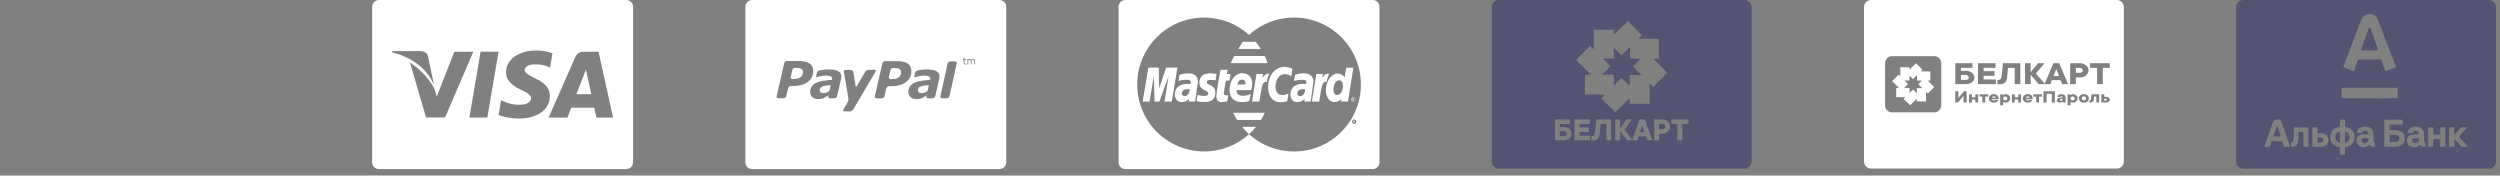 <svg width="356" height="25" viewBox="0 0 356 25" fill="none" xmlns="http://www.w3.org/2000/svg">
<rect x="0" y="0" width="356" height="25" fill="#808080" stroke="none"/>
<path d="M89.189 0H53.956C53.428 0 53 0.428 53 0.956V23.116C53 23.644 53.428 24.072 53.956 24.072H89.189C89.717 24.072 90.145 23.644 90.145 23.116V0.956C90.145 0.428 89.717 0 89.189 0ZM55.876 7.274H59.84C60.375 7.295 60.806 7.465 60.954 8.037L61.817 12.183C60.97 10.014 58.928 8.21 55.843 7.462L55.876 7.274ZM60.673 16.732L58.383 8.908C60.029 9.962 61.431 11.633 61.925 12.797L62.192 13.763L64.697 7.364H67.406L63.379 16.73L60.673 16.732ZM69.397 16.738H66.841L68.439 7.355H70.998L69.397 16.738ZM73.847 16.879C72.701 16.867 71.597 16.64 70.998 16.378L71.358 14.278L71.688 14.427C72.527 14.778 73.071 14.92 74.095 14.92C74.83 14.92 75.617 14.632 75.624 14.004C75.629 13.593 75.295 13.299 74.299 12.839C73.328 12.39 72.043 11.638 72.059 10.29C72.073 8.467 73.854 7.194 76.381 7.194C77.372 7.194 78.165 7.398 78.672 7.588L78.327 9.622L78.096 9.514C77.625 9.324 77.019 9.142 76.182 9.155C75.181 9.155 74.717 9.572 74.717 9.962C74.711 10.401 75.259 10.69 76.153 11.126C77.628 11.795 78.31 12.607 78.301 13.675C78.281 15.621 76.536 16.879 73.847 16.879ZM84.929 16.742C84.929 16.742 84.695 15.664 84.618 15.336C84.246 15.336 81.636 15.332 81.343 15.332C81.243 15.585 80.805 16.742 80.805 16.742H78.12L81.917 8.143C82.186 7.532 82.644 7.364 83.256 7.364H85.232L87.302 16.741L84.929 16.742Z" fill="white"/>
<path d="M83.609 10.704L83.437 9.896C83.306 10.249 83.082 10.816 83.097 10.791C83.097 10.791 82.288 12.874 82.078 13.414H84.201C84.099 12.944 83.609 10.704 83.609 10.704Z" fill="white"/>
<path d="M114.116 9.814C113.966 9.715 113.741 9.665 113.447 9.665L113.195 9.666C113.03 9.665 112.861 9.798 112.829 9.958L112.596 10.958C112.56 11.12 112.663 11.252 112.831 11.252H113.019C113.436 11.252 113.76 11.167 113.992 10.996C114.224 10.827 114.343 10.585 114.338 10.273C114.339 10.066 114.265 9.912 114.116 9.814Z" fill="white"/>
<path d="M118.227 12.118C118.181 12.119 117.833 12.159 117.657 12.18C117.46 12.209 117.289 12.248 117.15 12.295L116.824 12.517C116.748 12.613 116.711 12.735 116.711 12.893L116.86 13.181C116.961 13.237 117.109 13.265 117.299 13.265C117.424 13.265 117.559 13.235 117.701 13.177L118.004 13.021L118.123 12.862C118.171 12.676 118.269 12.264 118.28 12.213L118.227 12.118Z" fill="white"/>
<path d="M142.333 0H107.101C106.572 0 106.145 0.428 106.145 0.956V23.116C106.145 23.644 106.572 24.072 107.101 24.072H142.333C142.862 24.072 143.29 23.644 143.29 23.116V0.956C143.29 0.428 142.862 0 142.333 0ZM115.013 11.678C114.489 12.063 113.761 12.255 112.819 12.256H112.599C112.43 12.256 112.265 12.389 112.23 12.548L111.966 13.691C111.928 13.854 111.763 13.985 111.596 13.985H110.827C110.66 13.985 110.555 13.85 110.595 13.691L111.676 8.98C111.716 8.819 111.88 8.689 112.047 8.686L113.654 8.686C114.001 8.689 114.302 8.71 114.562 8.757C114.819 8.806 115.042 8.888 115.232 9.003C115.413 9.118 115.56 9.271 115.652 9.457C115.755 9.642 115.8 9.874 115.8 10.15C115.8 10.782 115.54 11.292 115.013 11.678ZM119.789 11.076L119.76 11.274L119.198 13.702C119.165 13.848 119.02 13.973 118.867 13.99L118.857 13.994H118.746H118.155H118.141L118.139 13.992C117.992 13.978 117.901 13.854 117.933 13.704V13.702L117.934 13.698L117.963 13.574L117.959 13.569L117.669 13.761L117.353 13.937L116.981 14.065C116.867 14.092 116.706 14.109 116.498 14.109C116.17 14.109 115.895 14.019 115.687 13.833C115.48 13.643 115.374 13.4 115.374 13.103C115.374 12.787 115.447 12.52 115.593 12.298C115.745 12.077 115.962 11.904 116.256 11.775C116.529 11.651 116.857 11.559 117.232 11.507C117.614 11.452 117.93 11.412 118.367 11.384L118.478 11.316L118.492 11.207C118.492 11.04 118.414 10.925 118.26 10.857C118.103 10.792 117.868 10.759 117.56 10.759C117.351 10.756 117.088 10.799 116.838 10.855C116.577 10.915 116.506 10.953 116.378 10.992C116.319 11.012 116.176 11.022 116.229 10.774L116.323 10.387C116.323 10.387 116.369 10.095 116.662 10.031C116.804 9.999 116.826 9.993 117.057 9.958C117.369 9.91 117.678 9.885 117.988 9.885C118.615 9.885 119.074 9.967 119.364 10.131C119.655 10.294 119.804 10.549 119.802 10.892L119.789 11.076ZM121.026 15.86L120.229 15.861C120.063 15.861 120.008 15.73 120.11 15.568L120.792 14.379C120.792 14.379 120.846 14.311 120.797 13.923C120.692 13.222 120.169 10.242 120.169 10.242C120.131 10.081 120.233 9.948 120.399 9.948L121.089 9.947C121.3 9.947 121.47 10.086 121.508 10.249L121.851 12.316L121.979 12.317C122.086 12.127 123.188 10.236 123.188 10.236C123.293 10.077 123.506 9.942 123.672 9.942C123.672 9.942 124.413 9.944 124.595 9.942C124.869 9.938 124.574 10.381 124.574 10.381L121.507 15.568C121.408 15.73 121.19 15.86 121.026 15.86ZM128.995 11.698C128.469 12.081 127.737 12.275 126.795 12.275H126.576C126.41 12.273 126.244 12.408 126.206 12.567L125.946 13.712C125.908 13.871 125.739 14.003 125.576 14.001L124.805 14.003C124.641 14.004 124.533 13.871 124.572 13.711L125.655 8.997C125.694 8.838 125.856 8.707 126.023 8.705L127.633 8.704C127.978 8.705 128.282 8.729 128.537 8.775C128.797 8.822 129.02 8.903 129.207 9.02C129.391 9.138 129.535 9.288 129.631 9.475C129.729 9.659 129.777 9.892 129.779 10.168C129.779 10.799 129.515 11.308 128.995 11.698ZM133.768 11.08L133.74 11.279L133.177 13.705C133.145 13.852 133 13.976 132.848 13.994L132.838 13.998H132.727C132.568 13.998 132.233 13.998 132.136 13.998H132.122L132.121 13.994C131.972 13.981 131.88 13.857 131.916 13.706L131.915 13.704L131.918 13.702L131.944 13.578L131.939 13.572L131.651 13.766L131.333 13.942L130.962 14.067C130.847 14.097 130.685 14.11 130.48 14.113C130.151 14.113 129.878 14.019 129.669 13.835C129.462 13.646 129.354 13.402 129.354 13.104C129.354 12.79 129.427 12.522 129.575 12.301C129.725 12.08 129.946 11.908 130.236 11.778C130.511 11.653 130.841 11.562 131.214 11.51C131.594 11.454 131.91 11.414 132.351 11.387L132.461 11.318L132.473 11.209C132.473 11.043 132.397 10.927 132.24 10.86C132.084 10.794 131.848 10.761 131.542 10.761C131.331 10.759 131.068 10.801 130.819 10.857C130.559 10.918 130.489 10.955 130.362 10.993C130.297 11.013 130.159 11.024 130.211 10.777L130.305 10.39C130.305 10.39 130.349 10.096 130.643 10.033C130.786 10.002 130.809 9.995 131.039 9.962C131.35 9.912 131.661 9.887 131.971 9.887C132.595 9.887 133.053 9.97 133.346 10.134C133.639 10.297 133.786 10.551 133.786 10.893L133.768 11.08ZM136.234 9.036L135.203 13.706L135.167 13.762C135.106 13.893 134.975 14 134.834 14H134.118L134.105 13.983C133.969 13.962 133.88 13.852 133.913 13.709L133.911 13.706L133.942 13.571L134.906 9.19L134.941 9.037L134.979 8.977C135.042 8.848 135.169 8.744 135.311 8.744H135.999C136.167 8.744 136.268 8.874 136.232 9.035L136.234 9.036ZM137.601 8.531H137.343V8.874L137.345 8.966L137.363 9.028L137.403 9.067L137.482 9.08L137.547 9.07L137.595 9.056H137.601V9.168L137.524 9.184L137.451 9.19L137.276 9.127L137.216 8.93V8.531H137.129V8.425H137.216V8.211H137.343V8.425H137.601V8.531ZM138.847 8.688V9.173H138.723V8.746L138.715 8.654L138.698 8.582L138.655 8.539L138.571 8.524L138.467 8.551L138.36 8.619L138.362 8.655L138.363 8.695V9.174H138.238V8.747L138.233 8.654L138.215 8.582L138.173 8.54L138.088 8.525L137.985 8.55L137.88 8.615V9.174H137.757V8.425H137.88V8.509L138 8.433L138.124 8.405L138.254 8.436L138.334 8.525L138.472 8.433L138.607 8.405L138.789 8.479L138.848 8.688H138.847Z" fill="white"/>
<path d="M132.207 12.122C132.161 12.121 131.815 12.162 131.641 12.184C131.442 12.212 131.271 12.251 131.134 12.299C130.993 12.354 130.879 12.428 130.804 12.521C130.731 12.617 130.694 12.739 130.694 12.897L130.845 13.184C130.941 13.242 131.087 13.269 131.283 13.269C131.406 13.269 131.541 13.239 131.682 13.182L131.983 13.026L132.107 12.867C132.153 12.679 132.253 12.268 132.261 12.217L132.207 12.122Z" fill="white"/>
<path d="M128.092 9.831C127.94 9.732 127.719 9.683 127.424 9.682L127.174 9.683C127.008 9.682 126.839 9.816 126.805 9.976L126.572 10.975C126.535 11.136 126.642 11.27 126.809 11.268H127C127.416 11.268 127.739 11.183 127.972 11.016C128.202 10.844 128.319 10.605 128.318 10.29C128.314 10.085 128.242 9.93 128.092 9.831Z" fill="white"/>
<path d="M169.188 10.439C168.492 10.439 167.959 10.662 167.959 10.662L167.811 11.537C167.811 11.537 168.251 11.358 168.918 11.358C169.296 11.358 169.572 11.4 169.572 11.707C169.572 11.894 169.539 11.963 169.539 11.963C169.539 11.963 169.241 11.939 169.102 11.939C168.225 11.939 167.302 12.312 167.302 13.443C167.302 14.334 167.907 14.537 168.282 14.537C168.999 14.537 169.308 14.072 169.323 14.071L169.29 14.459H170.184L170.582 11.664C170.582 10.477 169.547 10.439 169.188 10.439ZM168.687 13.686C168.372 13.686 168.29 13.446 168.29 13.303C168.29 13.025 168.44 12.691 169.184 12.691C169.358 12.692 169.376 12.71 169.405 12.715C169.425 12.886 169.298 13.686 168.687 13.686Z" fill="white"/>
<path d="M172.416 11.377C172.558 11.377 173.109 11.422 173.109 11.422L173.237 10.526C173.237 10.526 172.881 10.447 172.301 10.447C171.55 10.447 170.788 10.746 170.788 11.772C170.788 12.934 172.059 12.816 172.059 13.307C172.059 13.633 171.704 13.66 171.43 13.66C170.956 13.66 170.53 13.498 170.528 13.505L170.393 14.393C170.417 14.4 170.68 14.517 171.532 14.517C171.76 14.517 173.067 14.576 173.067 13.227C173.067 11.966 171.857 12.215 171.857 11.708C171.857 11.455 172.054 11.377 172.416 11.377Z" fill="white"/>
<path d="M174.551 11.491H175.089L175.218 10.536H174.712L174.815 9.944H173.8C173.778 9.965 173.201 13.282 173.201 13.684C173.201 14.284 173.537 14.549 174.01 14.545C174.38 14.542 174.669 14.44 174.771 14.411L174.898 13.548C174.828 13.548 174.726 13.579 174.636 13.579C174.283 13.579 174.244 13.39 174.266 13.251L174.551 11.491Z" fill="white"/>
<path d="M178.804 5.95H176.993C176.75 6.279 176.521 6.629 176.314 6.971H179.545C179.321 6.615 179.073 6.274 178.804 5.95Z" fill="white"/>
<path d="M192.937 17.433C192.917 17.403 192.901 17.381 192.887 17.367C192.88 17.36 192.871 17.353 192.859 17.35C192.887 17.348 192.911 17.337 192.928 17.319C192.945 17.302 192.954 17.28 192.954 17.256C192.954 17.239 192.949 17.222 192.939 17.207C192.929 17.192 192.914 17.181 192.897 17.175C192.88 17.168 192.852 17.165 192.813 17.165H192.698V17.498H192.752V17.357H192.783C192.802 17.357 192.817 17.361 192.825 17.369C192.839 17.38 192.859 17.406 192.882 17.446L192.911 17.499H192.978L192.937 17.433ZM192.817 17.313H192.751V17.212H192.813C192.839 17.212 192.856 17.215 192.866 17.218C192.876 17.222 192.883 17.228 192.889 17.236C192.894 17.244 192.897 17.252 192.897 17.261C192.897 17.276 192.891 17.29 192.88 17.299C192.869 17.308 192.847 17.313 192.817 17.313Z" fill="white"/>
<path d="M180.094 7.973H175.749C175.471 8.498 175.287 8.896 175.235 8.994H180.506C180.387 8.643 180.25 8.303 180.094 7.973Z" fill="white"/>
<path d="M166.059 9.631L165.059 12.597L165.007 9.631H163.526L162.714 14.464H163.693L164.311 10.82L164.402 14.464H165.101L166.405 10.82L165.827 14.464H166.866L167.666 9.631H166.059Z" fill="white"/>
<path d="M185.641 10.439C184.944 10.439 184.412 10.662 184.412 10.662L184.264 11.537C184.264 11.537 184.704 11.358 185.37 11.358C185.748 11.358 186.025 11.4 186.025 11.707C186.025 11.894 185.99 11.963 185.99 11.963C185.99 11.963 185.693 11.939 185.553 11.939C184.676 11.939 183.755 12.312 183.755 13.443C183.755 14.334 184.36 14.537 184.734 14.537C185.45 14.537 185.759 14.072 185.776 14.071L185.742 14.459H186.635L187.034 11.664C187.036 10.477 186 10.439 185.641 10.439ZM185.142 13.686C184.826 13.686 184.744 13.446 184.744 13.303C184.744 13.025 184.895 12.691 185.639 12.691C185.812 12.692 185.83 12.71 185.86 12.715C185.879 12.886 185.752 13.686 185.142 13.686Z" fill="white"/>
<path d="M192.968 14.019C192.941 13.969 192.902 13.931 192.853 13.904C192.804 13.877 192.754 13.864 192.701 13.864C192.651 13.865 192.6 13.878 192.55 13.904C192.501 13.931 192.463 13.969 192.435 14.019C192.407 14.068 192.394 14.119 192.394 14.173C192.394 14.226 192.407 14.277 192.435 14.325C192.462 14.374 192.5 14.413 192.549 14.44C192.598 14.467 192.649 14.481 192.701 14.481C192.755 14.481 192.807 14.467 192.855 14.44C192.903 14.413 192.941 14.374 192.968 14.325C192.997 14.277 193.009 14.226 193.009 14.173C193.009 14.118 192.996 14.067 192.968 14.019ZM192.926 14.3C192.903 14.34 192.872 14.371 192.83 14.396C192.79 14.418 192.747 14.43 192.703 14.43C192.659 14.43 192.616 14.418 192.576 14.396C192.534 14.373 192.503 14.341 192.48 14.3C192.456 14.258 192.446 14.216 192.446 14.172C192.446 14.128 192.457 14.085 192.481 14.044C192.504 14.003 192.535 13.971 192.577 13.948C192.619 13.925 192.661 13.915 192.703 13.915C192.746 13.915 192.788 13.926 192.828 13.948C192.87 13.971 192.901 14.002 192.924 14.044C192.947 14.085 192.96 14.128 192.96 14.172C192.96 14.216 192.949 14.259 192.926 14.3Z" fill="white"/>
<path d="M192.807 14.278C192.787 14.247 192.77 14.225 192.758 14.212C192.75 14.205 192.741 14.199 192.729 14.195C192.758 14.193 192.781 14.182 192.798 14.164C192.815 14.147 192.824 14.125 192.824 14.101C192.824 14.085 192.819 14.067 192.809 14.052C192.798 14.038 192.784 14.027 192.768 14.02C192.751 14.013 192.722 14.01 192.683 14.01H192.567V14.342H192.621V14.201H192.652C192.671 14.201 192.687 14.205 192.696 14.213C192.71 14.224 192.728 14.249 192.753 14.291L192.781 14.343H192.848L192.807 14.278ZM192.688 14.156H192.623V14.055H192.683C192.71 14.055 192.727 14.057 192.737 14.06C192.746 14.065 192.754 14.069 192.759 14.078C192.765 14.086 192.768 14.094 192.768 14.105C192.768 14.12 192.762 14.132 192.752 14.141C192.739 14.152 192.719 14.156 192.688 14.156Z" fill="white"/>
<path d="M189.09 10.487C188.636 10.487 188.298 11.107 188.298 11.107L188.389 10.537H187.443L186.81 14.471H187.852C188.148 12.79 188.202 11.427 188.907 11.676C189.031 11.026 189.151 10.774 189.285 10.5C189.285 10.501 189.222 10.487 189.09 10.487Z" fill="white"/>
<path d="M191.708 9.636L191.489 10.994C191.489 10.994 191.107 10.466 190.509 10.466C189.578 10.466 188.803 11.588 188.803 12.876C188.803 13.707 189.217 14.522 190.062 14.522C190.67 14.522 191.007 14.098 191.007 14.098L190.963 14.46H191.95L192.726 9.634L191.708 9.636ZM190.421 13.536C190.055 13.536 189.884 13.229 189.884 12.748C189.884 11.961 190.237 11.442 190.684 11.442C191.048 11.443 191.235 11.693 191.235 12.284C191.235 12.82 190.97 13.536 190.421 13.536Z" fill="white"/>
<path d="M195.478 0H160.246C159.717 0 159.29 0.428 159.29 0.956V23.116C159.29 23.644 159.717 24.072 160.246 24.072H195.478C196.007 24.072 196.434 23.644 196.434 23.116V0.956C196.434 0.428 196.007 0 195.478 0ZM193.099 17.48C193.072 17.53 193.034 17.568 192.986 17.595C192.937 17.622 192.886 17.636 192.833 17.636C192.779 17.636 192.728 17.622 192.679 17.595C192.631 17.568 192.593 17.53 192.565 17.48C192.538 17.432 192.524 17.381 192.524 17.327C192.524 17.274 192.538 17.224 192.565 17.174C192.592 17.124 192.632 17.086 192.68 17.059C192.73 17.034 192.78 17.02 192.832 17.02C192.884 17.02 192.934 17.034 192.983 17.059C193.032 17.086 193.071 17.124 193.098 17.174C193.126 17.224 193.139 17.275 193.139 17.327C193.139 17.38 193.127 17.433 193.099 17.48ZM193.789 12.037C193.79 17.301 189.524 21.571 184.259 21.572C181.797 21.573 179.551 20.639 177.86 19.106C176.168 20.637 173.928 21.569 171.469 21.569C166.207 21.569 161.937 17.299 161.937 12.037C161.937 6.795 166.174 2.537 171.408 2.503C171.429 2.503 171.449 2.503 171.469 2.503C173.928 2.503 176.169 3.436 177.861 4.966C179.551 3.435 181.794 2.502 184.254 2.501C189.52 2.499 193.789 6.767 193.79 12.032C193.789 12.033 193.789 12.034 193.789 12.037Z" fill="white"/>
<path d="M176.884 18.064C177.186 18.434 177.505 18.786 177.859 19.106C177.867 19.099 177.875 19.092 177.883 19.086C177.883 19.086 177.882 19.086 177.882 19.085H177.884C178.232 18.769 178.556 18.428 178.852 18.064H176.884Z" fill="white"/>
<path d="M178.182 12.832C178.182 12.832 178.316 12.174 178.316 11.906C178.316 11.237 177.983 10.422 176.869 10.422C175.848 10.422 175.092 11.522 175.092 12.765C175.092 14.2 176.039 14.54 176.846 14.54C177.59 14.54 177.918 14.373 177.918 14.373L178.097 13.395C178.097 13.395 177.53 13.644 177.019 13.644C175.929 13.644 176.12 12.832 176.12 12.832H178.182ZM176.872 11.333C177.445 11.333 177.339 11.977 177.339 12.028H176.212C176.212 11.961 176.319 11.333 176.872 11.333Z" fill="white"/>
<path d="M182.942 10.557C183.459 10.557 183.874 10.847 183.874 10.847L184.039 9.772C184.039 9.772 183.425 9.523 182.896 9.523C181.725 9.523 180.585 10.54 180.585 12.449C180.585 13.715 181.2 14.551 182.412 14.551C182.754 14.551 183.299 14.412 183.299 14.412L183.481 13.305C183.481 13.305 182.984 13.554 182.642 13.554C181.921 13.553 181.632 13.004 181.632 12.414C181.632 11.215 182.252 10.557 182.942 10.557Z" fill="white"/>
<path d="M175.611 16.061C175.776 16.416 175.968 16.753 176.174 17.082H179.557C179.762 16.755 179.947 16.414 180.112 16.061H175.611Z" fill="white"/>
<path d="M180.567 10.488C180.112 10.488 179.776 11.108 179.776 11.108L179.867 10.538H178.922L178.289 14.472H179.33C179.626 12.792 179.681 11.428 180.385 11.677C180.509 11.027 180.628 10.775 180.763 10.5C180.763 10.5 180.7 10.487 180.567 10.488Z" fill="white"/>
<path fill-rule="evenodd" clip-rule="evenodd" d="M213.434 0C212.882 0 212.434 0.448 212.434 1V23C212.434 23.552 212.882 24 213.434 24H248.434C248.987 24 249.434 23.552 249.434 23V1C249.434 0.448 248.987 0 248.434 0H213.434ZM231.799 3L229.802 4.991V4.243H226.961V7.048L226.443 6.531L224.434 8.532L226.539 10.629H225.705V13.459H228.543L228.002 13.998L230.011 16L232.067 13.951V14.781H234.907V11.847L235.426 12.364L237.434 10.362L235.423 8.358H236.233V5.528H233.279L233.808 5.002L231.799 3ZM232.521 9.469L233.744 10.688H232.067V12.26L230.907 11.104L229.813 12.194V10.629H228.139L229.347 9.426L228.254 8.336H229.802V6.799L230.903 7.896L232.125 6.678V8.358H233.636L232.521 9.469ZM222.732 18.087C222.889 18.087 223.031 18.112 223.159 18.162C223.291 18.213 223.403 18.28 223.496 18.365C223.589 18.45 223.661 18.551 223.712 18.668C223.763 18.781 223.789 18.902 223.789 19.032C223.789 19.161 223.763 19.284 223.712 19.4C223.661 19.513 223.589 19.613 223.496 19.698C223.403 19.783 223.291 19.85 223.159 19.901C223.031 19.951 222.889 19.976 222.732 19.976H221.434V17H223.549V17.662H222.131V18.087H222.732ZM222.708 19.386C222.817 19.386 222.908 19.351 222.982 19.282C223.055 19.209 223.092 19.126 223.092 19.032C223.092 18.937 223.055 18.855 222.982 18.786C222.908 18.713 222.817 18.677 222.708 18.677H222.131V19.386H222.708ZM224.222 17H226.384V17.662H224.918V18.134H226.264V18.795H224.918V19.315H226.432V19.976H224.222V17ZM229.433 19.976V17H227.295L227.127 18.937C227.114 19.079 227.069 19.189 226.992 19.268C226.919 19.346 226.827 19.386 226.718 19.386H226.622V19.976C226.648 19.983 226.677 19.988 226.709 19.991C226.734 19.994 226.765 19.995 226.8 19.995C226.835 19.998 226.872 20 226.911 20C227.164 20 227.369 19.921 227.526 19.764C227.683 19.603 227.774 19.375 227.8 19.079L227.92 17.662H228.737V19.976H229.433ZM230.704 19.976H230.008V17H230.704V18.276L231.617 17H232.41L231.344 18.465L232.435 19.914L233.494 17H234.214L235.295 19.976H234.575L234.382 19.41H233.325L233.133 19.976H232.482H232.412H231.689L230.704 18.654V19.976ZM233.854 17.827L234.19 18.819H233.518L233.854 17.827ZM236.736 17C236.893 17 237.037 17.027 237.169 17.08C237.3 17.131 237.414 17.203 237.51 17.298C237.606 17.389 237.681 17.496 237.736 17.619C237.79 17.742 237.817 17.874 237.817 18.016C237.817 18.157 237.79 18.29 237.736 18.413C237.681 18.535 237.606 18.644 237.51 18.739C237.414 18.83 237.3 18.902 237.169 18.956C237.037 19.006 236.893 19.032 236.736 19.032H236.256V19.976H235.559V17H236.736ZM236.736 18.37C236.845 18.37 236.937 18.335 237.01 18.266C237.084 18.194 237.121 18.11 237.121 18.016C237.121 17.921 237.084 17.839 237.01 17.77C236.937 17.698 236.845 17.662 236.736 17.662H236.256V18.37H236.736ZM238.873 19.976H239.569V17.662H240.434V17H238.008V17.662H238.873V19.976Z" fill="#545472"/>
<path fill-rule="evenodd" clip-rule="evenodd" d="M266.434 0C265.882 0 265.434 0.448 265.434 1V23C265.434 23.552 265.882 24 266.434 24H301.434C301.987 24 302.434 23.552 302.434 23V1C302.434 0.448 301.987 0 301.434 0H266.434ZM268.434 9C268.434 8.448 268.882 8 269.434 8H275.434C275.987 8 276.434 8.448 276.434 9V15C276.434 15.552 275.987 16 275.434 16H269.434C268.882 16 268.434 15.552 268.434 15V9ZM279.937 10.087C280.118 10.087 280.283 10.112 280.432 10.162C280.584 10.213 280.714 10.28 280.821 10.365C280.929 10.45 281.012 10.551 281.072 10.668C281.131 10.781 281.161 10.902 281.161 11.031C281.161 11.161 281.131 11.284 281.072 11.4C281.012 11.513 280.929 11.613 280.821 11.698C280.714 11.783 280.584 11.85 280.432 11.901C280.283 11.951 280.118 11.976 279.937 11.976H278.434V9H280.882V9.661H279.241V10.087H279.937ZM279.909 11.386C280.035 11.386 280.141 11.351 280.226 11.282C280.311 11.209 280.354 11.126 280.354 11.031C280.354 10.937 280.311 10.855 280.226 10.786C280.141 10.713 280.035 10.677 279.909 10.677H279.241V11.386H279.909ZM281.662 9H284.166V9.661H282.469V10.134H284.026V10.795H282.469V11.315H284.221V11.976H281.662V9ZM287.696 11.976V9H285.22L285.026 10.937C285.011 11.079 284.959 11.189 284.87 11.268C284.784 11.347 284.679 11.386 284.553 11.386H284.441V11.976C284.471 11.983 284.504 11.987 284.542 11.991C284.571 11.994 284.606 11.995 284.647 11.995C284.688 11.998 284.731 12 284.775 12C285.068 12 285.306 11.921 285.487 11.764C285.669 11.603 285.775 11.375 285.805 11.079L285.944 9.661H286.89V11.976H287.696ZM289.168 11.976H288.361V9H289.168V10.276L290.225 9H291.143L289.908 10.465L291.172 11.914L292.398 9H293.232L294.484 11.976H293.65L293.427 11.409H292.203L291.98 11.976H291.227H291.146H290.309L289.168 10.653V11.976ZM292.815 9.827L293.204 10.819H292.425L292.815 9.827ZM296.152 9C296.334 9 296.501 9.027 296.653 9.08C296.805 9.131 296.937 9.203 297.048 9.298C297.159 9.389 297.247 9.496 297.31 9.619C297.373 9.742 297.404 9.874 297.404 10.016C297.404 10.158 297.373 10.29 297.31 10.413C297.247 10.535 297.159 10.644 297.048 10.739C296.937 10.83 296.805 10.902 296.653 10.956C296.501 11.006 296.334 11.031 296.152 11.031H295.596V11.976H294.789V9H296.152ZM296.152 10.37C296.279 10.37 296.384 10.335 296.47 10.266C296.555 10.194 296.598 10.11 296.598 10.016C296.598 9.921 296.555 9.839 296.47 9.77C296.384 9.698 296.279 9.661 296.152 9.661H295.596V10.37H296.152ZM298.626 11.976H299.433V9.661H300.434V9H297.624V9.661H298.626V11.976ZM278.876 13.949V13H278.434V14.595H278.83L279.607 13.646V14.595H280.049V13H279.653L278.876 13.949ZM281.695 14.595V13.43H281.284V13.848H280.797V13.43H280.385V14.595H280.797V14.177H281.284V14.595H281.695ZM281.879 13.43H283.113V13.759H282.702V14.595H282.29V13.759H281.879V13.43ZM284.478 14.39C284.515 14.346 284.542 14.3 284.56 14.253L284.134 14.228C284.122 14.243 284.105 14.256 284.085 14.266C284.069 14.276 284.046 14.285 284.018 14.294C283.992 14.3 283.959 14.304 283.92 14.304C283.843 14.304 283.779 14.285 283.729 14.248C283.68 14.211 283.647 14.171 283.631 14.127H284.591L284.593 14.111L284.597 14.089L284.603 14.053C284.605 14.04 284.606 14.026 284.606 14.013C284.606 13.921 284.588 13.839 284.551 13.765C284.517 13.689 284.468 13.624 284.405 13.572C284.344 13.518 284.272 13.477 284.189 13.448C284.105 13.419 284.016 13.405 283.92 13.405C283.821 13.405 283.728 13.421 283.64 13.453C283.555 13.483 283.48 13.527 283.415 13.582C283.35 13.636 283.298 13.7 283.259 13.775C283.223 13.847 283.204 13.927 283.204 14.013C283.204 14.099 283.223 14.179 283.259 14.253C283.298 14.326 283.349 14.39 283.412 14.446C283.477 14.5 283.551 14.543 283.634 14.575C283.719 14.605 283.81 14.62 283.905 14.62C283.997 14.62 284.078 14.61 284.149 14.59C284.222 14.57 284.286 14.543 284.341 14.509C284.396 14.473 284.441 14.434 284.478 14.39ZM283.729 13.78C283.779 13.741 283.843 13.722 283.92 13.722C283.998 13.722 284.061 13.741 284.109 13.78C284.16 13.817 284.194 13.861 284.21 13.911H283.631C283.647 13.861 283.68 13.817 283.729 13.78ZM285.595 13.418C285.682 13.418 285.766 13.433 285.845 13.463C285.924 13.492 285.993 13.533 286.052 13.587C286.113 13.64 286.161 13.702 286.195 13.775C286.232 13.847 286.25 13.927 286.25 14.013C286.25 14.099 286.232 14.178 286.195 14.251C286.161 14.323 286.113 14.386 286.052 14.441C285.993 14.493 285.924 14.534 285.845 14.565C285.766 14.593 285.682 14.608 285.595 14.608C285.542 14.608 285.494 14.602 285.449 14.592C285.406 14.582 285.37 14.57 285.339 14.557C285.303 14.542 285.271 14.525 285.245 14.506V15H284.833V13.43H285.138L285.199 13.544C285.229 13.521 285.265 13.5 285.306 13.481C285.34 13.466 285.382 13.451 285.431 13.438C285.479 13.425 285.534 13.418 285.595 13.418ZM285.839 14.013C285.839 13.93 285.809 13.863 285.75 13.813C285.692 13.76 285.619 13.734 285.534 13.734C285.449 13.734 285.377 13.76 285.318 13.813C285.259 13.863 285.229 13.93 285.229 14.013C285.229 14.095 285.259 14.163 285.318 14.215C285.377 14.266 285.449 14.291 285.534 14.291C285.619 14.291 285.692 14.266 285.75 14.215C285.809 14.163 285.839 14.095 285.839 14.013ZM287.392 14.595H287.804V13.43H287.392V13.848H286.905V13.43H286.494V14.595H286.905V14.177H287.392V14.595ZM289.404 14.253C289.386 14.3 289.358 14.346 289.322 14.39C289.285 14.434 289.24 14.473 289.185 14.509C289.13 14.543 289.066 14.57 288.993 14.59C288.922 14.61 288.84 14.62 288.749 14.62C288.654 14.62 288.563 14.605 288.478 14.575C288.395 14.543 288.32 14.5 288.255 14.446C288.192 14.39 288.142 14.326 288.103 14.253C288.067 14.179 288.048 14.099 288.048 14.013C288.048 13.927 288.067 13.847 288.103 13.775C288.142 13.7 288.193 13.636 288.258 13.582C288.323 13.527 288.399 13.483 288.484 13.453C288.571 13.421 288.665 13.405 288.764 13.405C288.86 13.405 288.949 13.419 289.032 13.448C289.116 13.477 289.188 13.518 289.249 13.572C289.312 13.624 289.36 13.689 289.395 13.765C289.431 13.839 289.45 13.921 289.45 14.013C289.45 14.026 289.449 14.04 289.447 14.053L289.441 14.089C289.439 14.102 289.437 14.115 289.435 14.127H288.475C288.491 14.171 288.524 14.211 288.572 14.248C288.623 14.285 288.687 14.304 288.764 14.304C288.803 14.304 288.835 14.3 288.862 14.294C288.89 14.285 288.913 14.276 288.929 14.266C288.949 14.256 288.965 14.243 288.977 14.228L289.404 14.253ZM288.764 13.722C288.687 13.722 288.623 13.741 288.572 13.78C288.524 13.817 288.491 13.861 288.475 13.911H289.054C289.037 13.861 289.004 13.817 288.953 13.78C288.904 13.741 288.841 13.722 288.764 13.722ZM290.774 13.43H289.54V13.759H289.952V14.595H290.363V13.759H290.774V13.43ZM292.617 13V14.595H292.175V13.354H291.429V14.595H290.987V13H292.617ZM293.794 13.441C293.723 13.417 293.646 13.405 293.562 13.405C293.471 13.405 293.39 13.415 293.319 13.435C293.247 13.454 293.187 13.481 293.136 13.517C293.087 13.55 293.047 13.592 293.017 13.64C292.986 13.688 292.965 13.74 292.953 13.797L293.364 13.823C293.37 13.803 293.382 13.784 293.398 13.767C293.412 13.754 293.43 13.741 293.453 13.729C293.477 13.716 293.508 13.709 293.547 13.709C293.6 13.709 293.644 13.724 293.678 13.754C293.713 13.785 293.73 13.829 293.73 13.886C293.569 13.886 293.435 13.896 293.328 13.916C293.222 13.935 293.137 13.962 293.072 13.998C293.007 14.031 292.96 14.073 292.932 14.121C292.905 14.169 292.892 14.221 292.892 14.278C292.892 14.375 292.933 14.454 293.014 14.517C293.095 14.577 293.212 14.608 293.364 14.608C293.425 14.608 293.48 14.602 293.529 14.59C293.58 14.576 293.623 14.561 293.66 14.544C293.702 14.526 293.741 14.505 293.776 14.481L293.837 14.595H294.141V13.886C294.141 13.817 294.127 13.753 294.099 13.694C294.07 13.635 294.029 13.584 293.977 13.542C293.926 13.498 293.865 13.464 293.794 13.441ZM293.657 14.296C293.61 14.335 293.548 14.354 293.471 14.354C293.418 14.354 293.376 14.344 293.346 14.322C293.318 14.3 293.303 14.273 293.303 14.241C293.303 14.219 293.308 14.198 293.319 14.18C293.331 14.161 293.352 14.145 293.383 14.132C293.415 14.118 293.459 14.108 293.514 14.101C293.57 14.093 293.643 14.089 293.73 14.089V14.139C293.73 14.203 293.705 14.256 293.657 14.296ZM295.193 13.418C295.281 13.418 295.364 13.433 295.443 13.463C295.522 13.492 295.591 13.533 295.65 13.587C295.711 13.64 295.759 13.702 295.794 13.775C295.83 13.847 295.848 13.927 295.848 14.013C295.848 14.099 295.83 14.178 295.794 14.251C295.759 14.323 295.711 14.386 295.65 14.441C295.591 14.493 295.522 14.534 295.443 14.565C295.364 14.593 295.281 14.608 295.193 14.608C295.141 14.608 295.092 14.602 295.047 14.592C295.004 14.582 294.968 14.57 294.937 14.557C294.901 14.542 294.869 14.525 294.843 14.506V15H294.432V13.43H294.736L294.797 13.544C294.828 13.521 294.863 13.5 294.904 13.481C294.938 13.466 294.98 13.451 295.029 13.438C295.078 13.425 295.132 13.418 295.193 13.418ZM295.437 14.013C295.437 13.93 295.408 13.863 295.349 13.813C295.29 13.76 295.218 13.734 295.132 13.734C295.047 13.734 294.975 13.76 294.916 13.813C294.857 13.863 294.828 13.93 294.828 14.013C294.828 14.095 294.857 14.163 294.916 14.215C294.975 14.266 295.047 14.291 295.132 14.291C295.218 14.291 295.29 14.266 295.349 14.215C295.408 14.163 295.437 14.095 295.437 14.013ZM296.086 13.775C296.049 13.847 296.031 13.927 296.031 14.013C296.031 14.099 296.049 14.179 296.086 14.253C296.124 14.326 296.176 14.39 296.241 14.446C296.306 14.5 296.381 14.543 296.467 14.575C296.554 14.605 296.647 14.62 296.747 14.62C296.846 14.62 296.939 14.605 297.024 14.575C297.112 14.543 297.188 14.5 297.253 14.446C297.318 14.39 297.368 14.326 297.405 14.253C297.444 14.179 297.463 14.099 297.463 14.013C297.463 13.927 297.444 13.847 297.405 13.775C297.368 13.7 297.318 13.636 297.253 13.582C297.188 13.527 297.112 13.483 297.024 13.453C296.939 13.421 296.846 13.405 296.747 13.405C296.647 13.405 296.554 13.421 296.467 13.453C296.381 13.483 296.306 13.527 296.241 13.582C296.176 13.636 296.124 13.7 296.086 13.775ZM296.963 13.8C297.022 13.852 297.052 13.923 297.052 14.013C297.052 14.102 297.022 14.173 296.963 14.225C296.904 14.278 296.832 14.304 296.747 14.304C296.662 14.304 296.59 14.278 296.531 14.225C296.472 14.173 296.442 14.102 296.442 14.013C296.442 13.923 296.472 13.852 296.531 13.8C296.59 13.748 296.662 13.722 296.747 13.722C296.832 13.722 296.904 13.748 296.963 13.8ZM298.927 14.595H298.516V13.759H298.196L298.15 14.215C298.138 14.342 298.089 14.439 298.004 14.506C297.918 14.574 297.8 14.608 297.647 14.608C297.627 14.608 297.61 14.607 297.595 14.605C297.581 14.605 297.569 14.604 297.559 14.602C297.547 14.601 297.536 14.598 297.525 14.595V14.304H297.571C297.632 14.304 297.676 14.293 297.702 14.271C297.729 14.247 297.746 14.203 297.754 14.139L297.83 13.43H298.927V14.595ZM300.133 13.818C300.072 13.796 300.005 13.785 299.932 13.785H299.642V13.43H299.231V14.595H299.932C300.005 14.595 300.072 14.585 300.133 14.565C300.194 14.543 300.246 14.514 300.291 14.479C300.336 14.441 300.37 14.398 300.395 14.349C300.421 14.3 300.434 14.247 300.434 14.19C300.434 14.133 300.421 14.079 300.395 14.03C300.37 13.981 300.336 13.939 300.291 13.904C300.246 13.867 300.194 13.838 300.133 13.818ZM299.977 14.284C299.949 14.306 299.908 14.316 299.855 14.316H299.642V14.063H299.855C299.908 14.063 299.949 14.075 299.977 14.099C300.008 14.121 300.023 14.151 300.023 14.19C300.023 14.229 300.008 14.26 299.977 14.284ZM271.917 12.521H271.144L271.702 11.966L271.197 11.463H271.911V10.753L272.42 11.26L272.984 10.697V11.473H273.681L273.167 11.986L273.731 12.548H272.957V13.274L272.422 12.741L271.917 13.243V12.521ZM274.268 13.083V14.438H272.957V14.055L272.008 15L271.081 14.076L271.331 13.828H270.021V12.521H270.406L269.434 11.553L270.361 10.63L270.601 10.868V9.574H271.911V9.919L272.833 9L273.76 9.924L273.516 10.167H274.88V11.473H274.506L275.434 12.398L274.507 13.322L274.268 13.083Z" fill="white"/>
<path fill-rule="evenodd" clip-rule="evenodd" d="M319.434 0C318.882 0 318.434 0.448 318.434 1V23C318.434 23.552 318.882 24 319.434 24H354.434C354.987 24 355.434 23.552 355.434 23V1C355.434 0.448 354.987 0 354.434 0H319.434ZM337.417 3.929L337.417 3.929H337.418L337.417 3.929ZM337.417 3.929L337.454 3.952C337.561 4.013 337.624 4.211 337.691 4.424L337.691 4.424C337.723 4.524 337.755 4.627 337.794 4.72C337.923 5.033 338.061 5.433 338.196 5.828L338.196 5.828L338.197 5.828C338.3 6.129 338.403 6.428 338.501 6.685C338.512 6.714 338.524 6.743 338.537 6.772L338.537 6.772C338.583 6.875 338.632 6.986 338.614 7.112C338.486 7.194 337.994 7.181 337.68 7.172C337.603 7.17 337.537 7.168 337.489 7.168C337.385 7.168 337.266 7.171 337.141 7.174C336.842 7.18 336.511 7.187 336.279 7.162C336.215 7.011 336.312 6.761 336.424 6.474C336.492 6.299 336.565 6.111 336.611 5.923C336.632 5.837 336.664 5.768 336.701 5.691C336.724 5.642 336.748 5.591 336.772 5.529C336.835 5.369 336.888 5.208 336.941 5.05L336.941 5.05C336.979 4.934 337.017 4.821 337.057 4.71L337.282 4.1C337.289 4.079 337.295 4.061 337.3 4.045C337.321 3.975 337.326 3.957 337.417 3.929ZM335.182 10.166L333.675 9.57H333.675C333.718 9.368 333.84 9.069 333.946 8.811L333.946 8.811L333.946 8.811C333.99 8.705 334.03 8.605 334.061 8.523L336.007 3.418C336.028 3.361 336.049 3.303 336.07 3.245C336.281 2.659 336.518 2.004 337.427 2C338.329 1.997 338.562 2.632 338.808 3.304L338.808 3.305C338.824 3.35 338.841 3.394 338.858 3.439L340.802 8.542C340.831 8.62 340.87 8.715 340.912 8.818L340.912 8.818L340.912 8.818C341.017 9.076 341.14 9.379 341.175 9.56C341.09 9.622 339.796 10.13 339.671 10.15L339.066 8.468L335.787 8.473L335.182 10.166ZM334.584 13.986L334.584 13.986C334.12 13.983 333.781 13.981 333.643 13.981C333.428 13.981 333.43 13.937 333.437 13.792C333.438 13.765 333.439 13.735 333.44 13.701L333.434 12.729L333.434 12.713C333.434 12.6 333.434 12.547 333.46 12.523C333.484 12.501 333.527 12.502 333.609 12.502H333.61C333.629 12.503 333.65 12.503 333.674 12.503H340.812C340.85 12.503 340.897 12.5 340.947 12.498C341.108 12.489 341.304 12.479 341.389 12.535C341.451 12.634 341.448 13.879 341.383 13.953C341.299 14.023 336.677 13.997 334.584 13.986ZM333.924 20.29V18.743C334.786 18.842 334.804 20.174 333.924 20.29ZM329.986 19.597C330.285 19.57 330.741 19.532 330.831 19.802C330.957 20.181 330.664 20.293 330.342 20.293L330.125 20.294L329.986 20.286V19.597H329.986ZM329.284 20.895C329.632 20.915 330.38 20.926 330.707 20.888C331.733 20.766 331.798 19.581 331.224 19.165C330.969 18.98 330.71 18.981 330.425 18.983C330.287 18.983 330.143 18.984 329.99 18.964C329.99 18.908 329.993 18.839 329.996 18.765C330.005 18.546 330.015 18.28 329.962 18.136L329.272 18.14L329.284 20.894L329.284 20.895ZM326.234 20.883C327.309 21.065 327.308 19.963 327.307 19.096C327.307 18.985 327.307 18.878 327.309 18.779L328 18.777L328 20.896L328.719 20.898V18.136L326.661 18.143C326.659 18.202 326.656 18.306 326.653 18.437L326.653 18.438C326.64 18.938 326.618 19.82 326.578 19.992C326.527 20.207 326.465 20.218 326.235 20.26L326.234 20.883H326.234ZM350.174 19.464L350.174 19.464C350.247 19.568 350.481 19.82 350.728 20.088L350.728 20.088L350.728 20.088C351.035 20.419 351.363 20.774 351.434 20.898C351.215 20.898 351.052 20.902 350.928 20.905C350.689 20.912 350.594 20.914 350.522 20.874C350.473 20.847 350.435 20.801 350.372 20.724C350.3 20.636 350.194 20.507 350 20.319C349.956 20.276 349.892 20.201 349.822 20.119L349.822 20.119L349.822 20.119C349.699 19.974 349.557 19.807 349.475 19.762L349.473 20.898H348.755L348.755 18.136H349.473L349.474 19.204L350.221 18.401C350.465 18.105 350.533 18.108 350.99 18.127L350.99 18.127C351.088 18.131 351.203 18.136 351.341 18.139C351.292 18.239 351.237 18.29 351.175 18.347C351.137 18.382 351.097 18.419 351.053 18.472C350.982 18.557 350.855 18.693 350.719 18.839C350.494 19.078 350.244 19.346 350.174 19.464L350.174 19.464L350.174 19.464ZM346.489 19.808C346.549 19.808 346.627 19.805 346.714 19.803C346.982 19.795 347.334 19.784 347.488 19.833L347.49 20.899H348.207L348.207 18.136H347.489L347.483 19.165L346.492 19.167L346.489 18.143L345.774 18.137L345.775 20.899L346.489 20.89V19.808L346.489 19.808ZM344.46 19.689C344.488 19.973 344.426 20.186 344.236 20.297C343.646 20.644 343.173 19.891 343.679 19.715C343.811 19.67 344.268 19.684 344.45 19.689L344.46 19.689H344.46ZM343.543 18.939C343.658 18.582 344.434 18.461 344.468 19.117C344.34 19.125 344.206 19.123 344.072 19.121H344.071C343.747 19.117 343.42 19.112 343.164 19.245C342.862 19.402 342.657 19.745 342.76 20.227C342.843 20.61 343.091 20.846 343.48 20.933C344.03 21.056 344.302 20.828 344.454 20.701C344.49 20.67 344.52 20.645 344.545 20.632C344.785 20.868 344.931 20.934 345.366 20.882V20.317C345.335 20.247 345.306 20.242 345.28 20.238C345.247 20.233 345.219 20.228 345.194 20.104L345.185 19.041C345.113 17.68 342.975 17.669 342.81 18.939H343.543V18.939ZM337.269 19.688C337.298 19.963 337.239 20.173 337.068 20.285C336.491 20.664 335.963 19.896 336.49 19.715C336.614 19.673 336.962 19.681 337.174 19.686C337.21 19.687 337.243 19.688 337.269 19.688ZM336.354 18.939C336.476 18.578 337.237 18.466 337.278 19.12C337.172 19.123 337.061 19.121 336.948 19.119C336.601 19.112 336.241 19.106 335.974 19.246C335.673 19.404 335.471 19.747 335.568 20.22C335.646 20.599 335.913 20.852 336.288 20.933C336.765 21.036 337.008 20.909 337.288 20.678L337.297 20.672L337.309 20.662L337.353 20.632L337.385 20.661C337.59 20.852 337.673 20.928 338.177 20.885V20.317C338.138 20.238 338.107 20.239 338.082 20.24C338.051 20.242 338.026 20.243 338.001 20.104L337.993 19.044C337.97 18.608 337.758 18.305 337.457 18.154C336.928 17.889 335.75 17.929 335.617 18.939H336.354V18.939ZM323.725 19.442C323.764 19.259 324.214 17.945 324.28 17.882L324.774 19.442L323.725 19.442ZM323.485 20.11L325.003 20.109L325.247 20.897L326.085 20.899C325.966 20.417 325.524 19.168 325.211 18.28C325.129 18.049 325.056 17.843 325 17.681L324.992 17.658C324.853 17.258 324.753 16.97 324.233 17.003C323.793 17.03 323.69 17.335 323.567 17.698L323.546 17.758L322.793 19.861C322.776 19.905 322.757 19.954 322.737 20.007C322.63 20.286 322.484 20.664 322.434 20.897L323.215 20.893L323.485 20.11ZM340.282 20.202L340.272 19.2C340.355 19.2 340.444 19.197 340.536 19.194C341.069 19.176 341.673 19.155 341.668 19.713C341.662 20.25 341.038 20.227 340.531 20.209C340.443 20.206 340.359 20.202 340.282 20.202ZM339.521 20.899H341.003C341.955 20.899 342.619 20.401 342.405 19.401C342.218 18.526 341.324 18.527 340.4 18.529L340.289 18.529L340.276 17.745L342.133 17.744L342.137 17.069C341.965 17.015 340.681 17.031 339.953 17.04C339.759 17.043 339.605 17.045 339.521 17.045V20.899L339.521 20.899ZM333.204 18.736V20.294C332.327 20.165 332.321 18.878 333.204 18.736ZM333.199 18.017C333.19 18.035 333.183 18.046 333.174 18.055C333.156 18.073 333.126 18.079 333.036 18.096C333.017 18.1 332.996 18.104 332.973 18.108C332.516 18.198 332.147 18.47 331.957 18.885C331.581 19.705 331.953 20.822 333.199 20.96L333.204 21.991L333.924 22L333.926 20.964C334.733 20.84 335.287 20.4 335.298 19.536C335.31 18.649 334.744 18.192 333.927 18.071L333.923 17.044L333.204 17.046V18.007L333.204 18.008C333.202 18.011 333.201 18.014 333.199 18.017Z" fill="#545472"/>
</svg>
